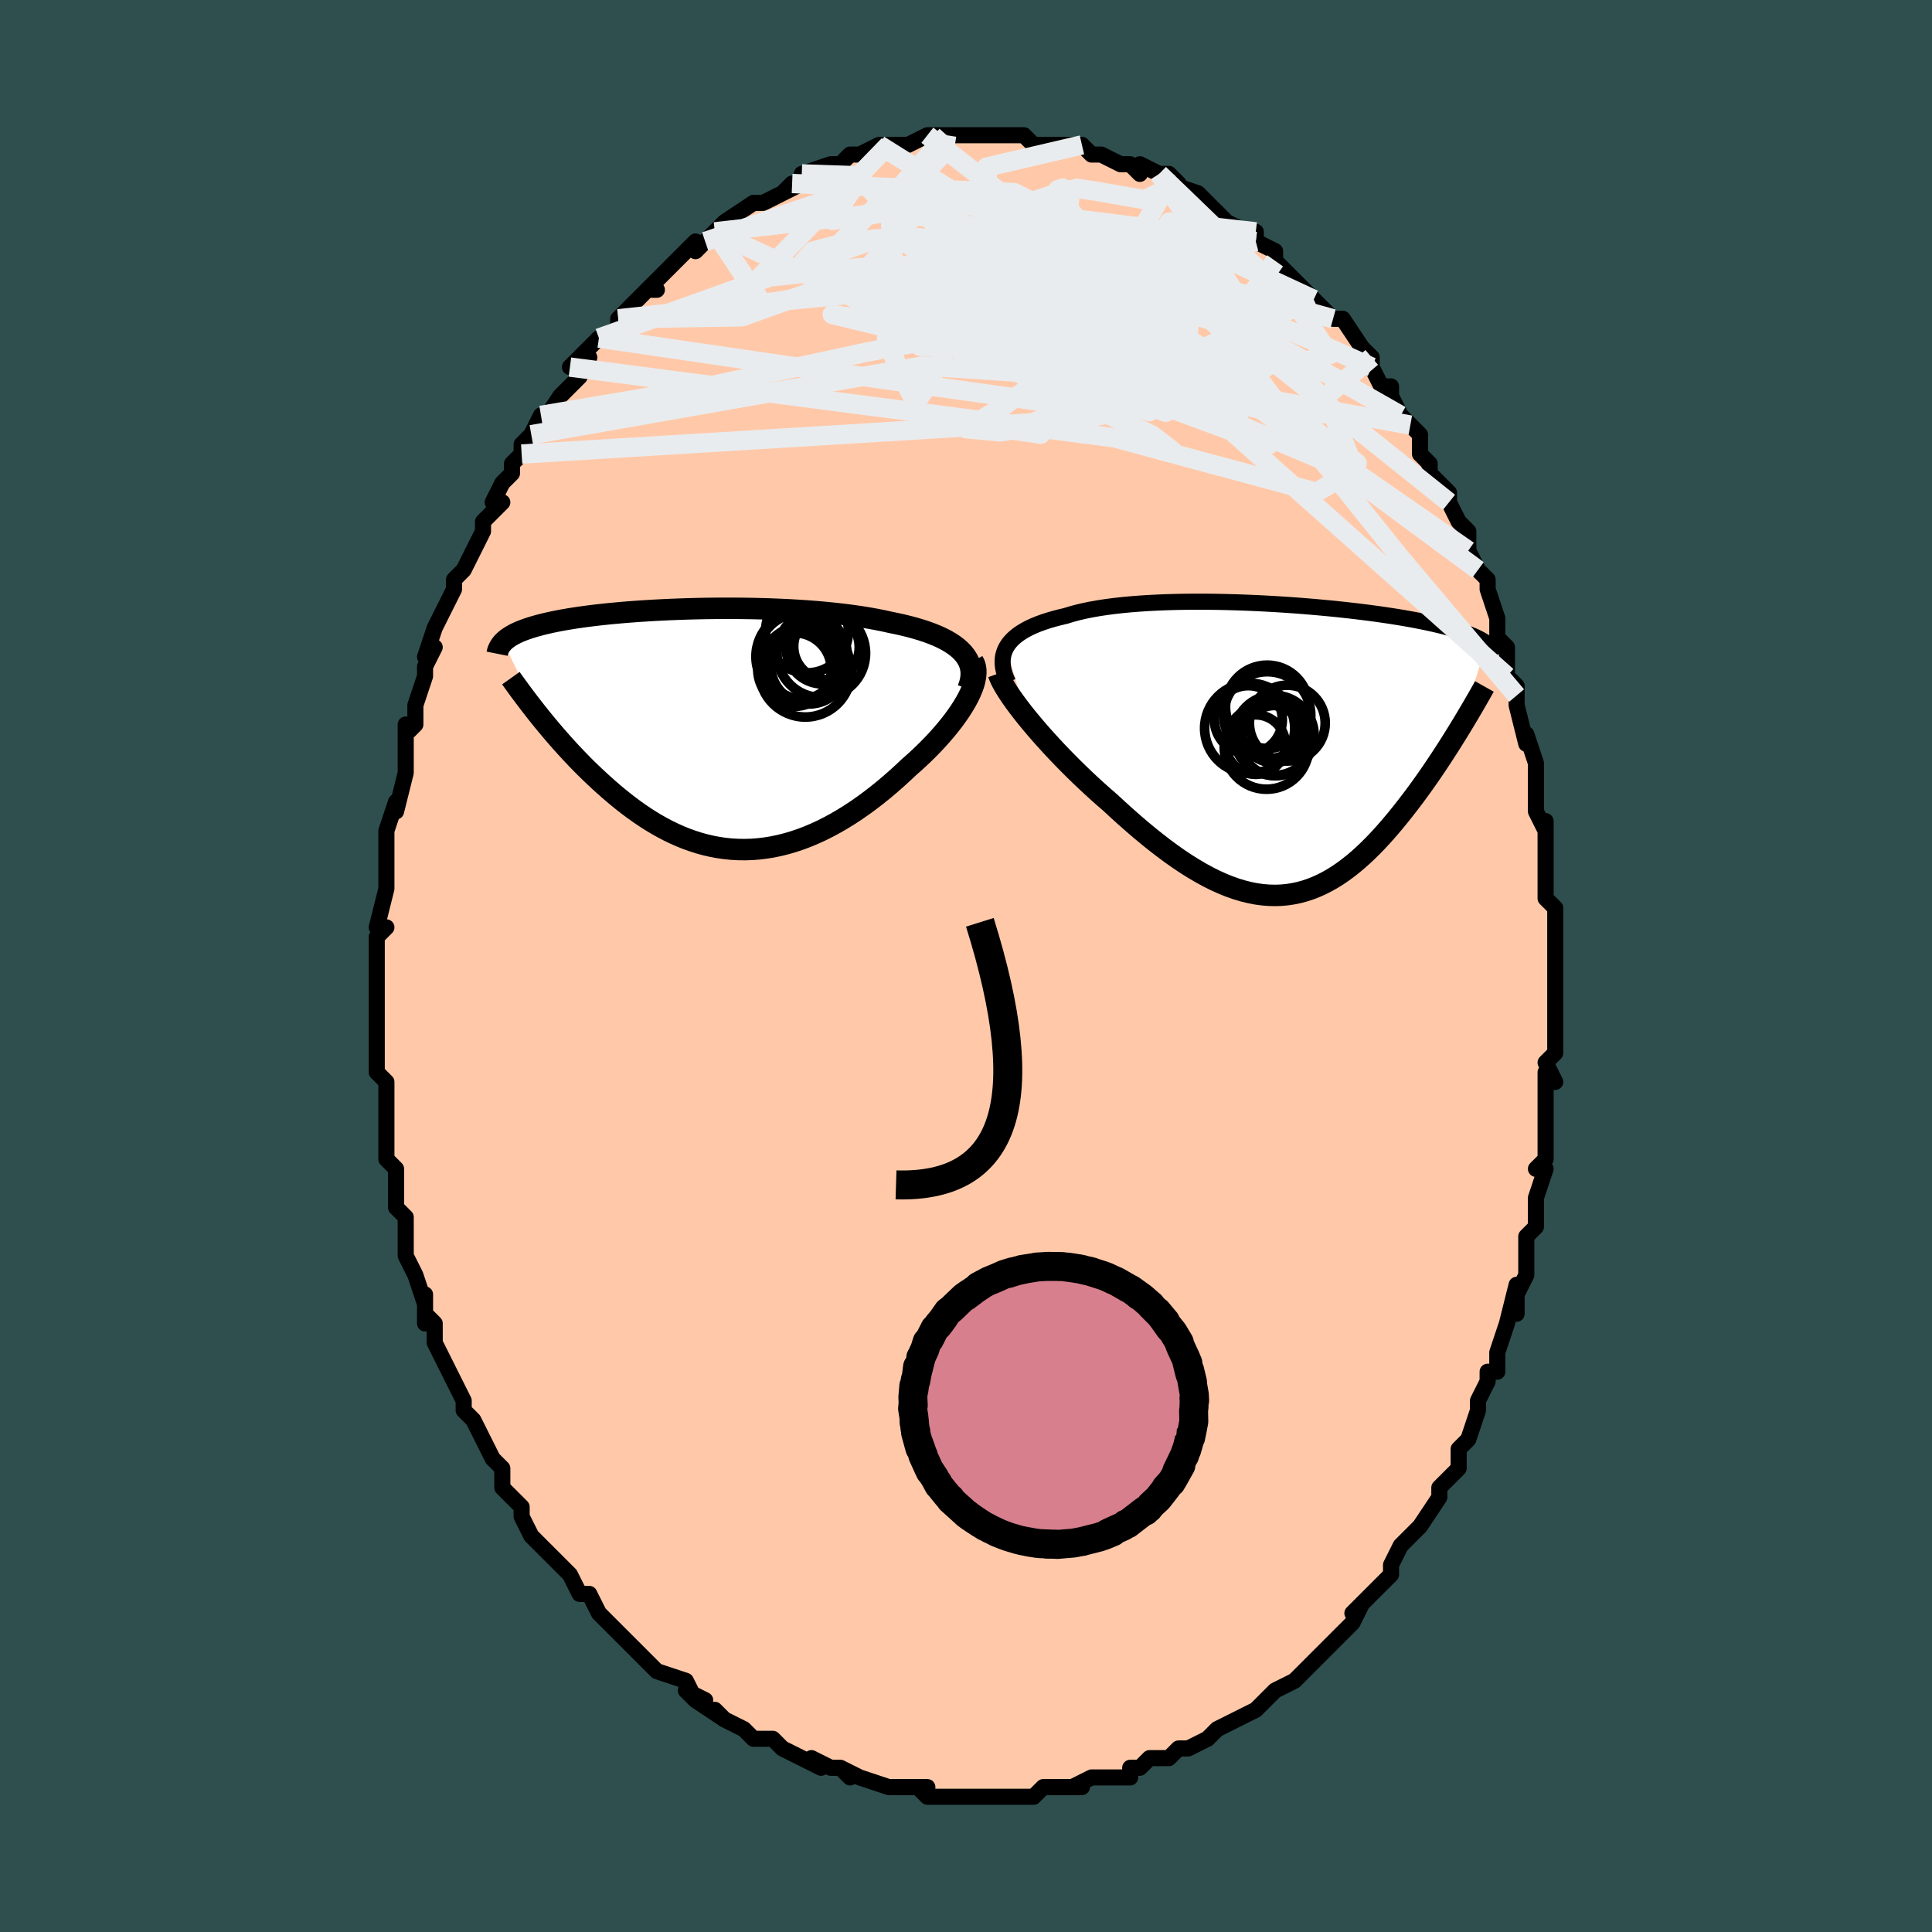 <svg viewBox="-100 -100 200 200" xmlns="http://www.w3.org/2000/svg" width="400" height="400" id="face-svg"><defs><clipPath id="leftEyeClipPath"><polyline points="26.768,-7.908,26.486,-8.202,26.167,-8.482,25.812,-8.75,25.423,-9.006,25.001,-9.25,24.547,-9.481,24.063,-9.702,23.55,-9.911,23.009,-10.11,22.442,-10.298,21.85,-10.475,21.234,-10.643,20.596,-10.801,19.937,-10.949,19.258,-11.088,18.515,-11.253,17.742,-11.406,16.941,-11.549,16.113,-11.682,15.261,-11.804,14.386,-11.916,13.491,-12.018,12.579,-12.11,11.65,-12.193,10.709,-12.266,9.757,-12.33,8.796,-12.386,7.829,-12.432,6.858,-12.471,5.885,-12.501,4.913,-12.524,3.943,-12.539,2.978,-12.547,2.02,-12.548,1.07,-12.542,0.131,-12.53,-0.796,-12.512,-1.709,-12.488,-2.607,-12.458,-3.488,-12.424,-4.35,-12.384,-5.194,-12.34,-6.016,-12.291,-6.817,-12.239,-7.595,-12.182,-8.35,-12.122,-9.08,-12.058,-9.786,-11.991,-10.467,-11.921,-11.123,-11.848,-11.753,-11.772,-12.357,-11.694,-12.936,-11.614,-13.49,-11.532,-14.018,-11.447,-14.521,-11.361,-15,-11.274,-15.456,-11.185,-15.888,-11.094,-16.298,-11.002,-16.687,-10.909,-17.055,-10.815,-17.405,-10.72,-17.736,-10.624,-18.05,-10.527,-18.348,-10.429,-18.628,-10.329,-18.893,-10.229,-19.141,-10.127,-19.373,-10.023,-19.591,-9.919,-19.794,-9.813,-19.982,-9.706,-20.157,-9.598,-20.319,-9.489,-20.469,-9.379,-20.606,-9.267,-20.732,-9.155,-20.846,-9.041,-17.053,-1.341,-16.706,-0.912,-16.35,-0.479,-15.985,-0.042,-15.611,0.399,-15.228,0.842,-14.836,1.289,-14.435,1.736,-14.025,2.185,-13.606,2.635,-13.178,3.084,-12.741,3.533,-12.296,3.98,-11.841,4.424,-11.379,4.865,-10.906,5.305,-10.422,5.745,-9.927,6.184,-9.422,6.62,-8.905,7.051,-8.377,7.476,-7.839,7.894,-7.289,8.302,-6.73,8.7,-6.159,9.085,-5.579,9.456,-4.989,9.812,-4.388,10.15,-3.778,10.471,-3.159,10.771,-2.53,11.051,-1.893,11.308,-1.246,11.541,-0.592,11.75,0.07,11.933,0.74,12.088,1.417,12.216,2.101,12.315,2.791,12.385,3.488,12.424,4.19,12.432,4.897,12.41,5.609,12.355,6.325,12.269,7.044,12.151,7.766,12.001,8.491,11.818,9.218,11.605,9.947,11.359,10.675,11.083,11.404,10.776,12.132,10.44,12.859,10.074,13.583,9.681,14.304,9.261,15.022,8.815,15.735,8.345,16.442,7.852,17.143,7.337,17.836,6.803,18.521,6.251,19.196,5.683,19.86,5.101,20.513,4.507,21.153,3.903,21.686,3.434,22.206,2.959,22.713,2.477,23.205,1.991,23.682,1.5,24.142,1.007,24.583,0.512,25.006,0.016,25.408,-0.478,25.788,-0.971,26.144,-1.46,26.476,-1.944,26.782,-2.422,27.06,-2.892,27.308,-3.352"></polyline></clipPath><clipPath id="rightEyeClipPath"><polyline points="-29.004,-10.572,-28.822,-10.869,-28.603,-11.154,-28.35,-11.427,-28.063,-11.689,-27.742,-11.94,-27.388,-12.179,-27.002,-12.408,-26.584,-12.625,-26.135,-12.831,-25.657,-13.027,-25.15,-13.212,-24.615,-13.386,-24.053,-13.55,-23.464,-13.704,-22.851,-13.848,-22.246,-14.035,-21.6,-14.209,-20.912,-14.37,-20.185,-14.517,-19.421,-14.651,-18.621,-14.772,-17.789,-14.88,-16.926,-14.976,-16.034,-15.059,-15.117,-15.13,-14.177,-15.189,-13.216,-15.237,-12.237,-15.274,-11.244,-15.3,-10.238,-15.316,-9.223,-15.322,-8.201,-15.318,-7.175,-15.306,-6.148,-15.285,-5.121,-15.256,-4.098,-15.219,-3.081,-15.176,-2.072,-15.125,-1.074,-15.068,-0.088,-15.006,0.883,-14.938,1.838,-14.865,2.775,-14.787,3.692,-14.705,4.588,-14.62,5.462,-14.531,6.312,-14.438,7.138,-14.344,7.937,-14.246,8.711,-14.147,9.458,-14.046,10.177,-13.943,10.869,-13.839,11.534,-13.733,12.17,-13.627,12.78,-13.52,13.362,-13.412,13.917,-13.304,14.447,-13.196,14.951,-13.087,15.431,-12.978,15.888,-12.87,16.323,-12.761,16.736,-12.652,17.131,-12.543,17.506,-12.433,17.861,-12.324,18.198,-12.214,18.515,-12.103,18.814,-11.992,19.096,-11.881,19.361,-11.77,19.609,-11.658,19.841,-11.546,20.057,-11.433,20.259,-11.32,20.447,-11.206,20.62,-11.092,20.781,-10.978,17.818,-1.972,17.511,-1.475,17.196,-0.971,16.875,-0.462,16.546,0.053,16.21,0.571,15.866,1.094,15.516,1.62,15.159,2.149,14.795,2.679,14.424,3.21,14.046,3.742,13.662,4.274,13.271,4.804,12.873,5.331,12.467,5.859,12.053,6.388,11.629,6.917,11.197,7.445,10.755,7.968,10.306,8.487,9.847,8.998,9.38,9.501,8.904,9.993,8.419,10.472,7.926,10.937,7.424,11.386,6.913,11.817,6.394,12.228,5.866,12.619,5.329,12.986,4.783,13.328,4.228,13.645,3.665,13.933,3.092,14.192,2.51,14.421,1.918,14.618,1.318,14.782,0.708,14.911,0.088,15.006,-0.541,15.064,-1.18,15.085,-1.828,15.068,-2.486,15.013,-3.154,14.919,-3.832,14.787,-4.519,14.614,-5.216,14.403,-5.922,14.152,-6.638,13.862,-7.364,13.534,-8.098,13.167,-8.841,12.763,-9.592,12.322,-10.352,11.846,-11.119,11.335,-11.894,10.791,-12.674,10.215,-13.461,9.609,-14.253,8.975,-15.049,8.315,-15.847,7.632,-16.648,6.926,-17.45,6.201,-18.251,5.46,-18.893,4.903,-19.532,4.336,-20.164,3.76,-20.79,3.176,-21.409,2.586,-22.018,1.99,-22.618,1.391,-23.206,0.789,-23.781,0.188,-24.342,-0.413,-24.887,-1.01,-25.415,-1.602,-25.923,-2.188,-26.411,-2.764,-26.876,-3.33"></polyline></clipPath><filter id="fuzzy"><feTurbulence id="turbulence" baseFrequency="0.05" numOctaves="3" type="noise" result="noise"></feTurbulence><feDisplacementMap in="SourceGraphic" in2="noise" scale="2"></feDisplacementMap></filter><linearGradient id="rainbowGradient" x1="0%" y1="0%" x2="100%" y2="0%"><stop offset="0%" style="stop-color: rgb(44, 34, 43);  stop-opacity: 1"></stop><stop offset="50%" style="stop-color: rgb(255, 165, 0);  stop-opacity: 1"></stop><stop offset="100%" style="stop-color: rgb(148, 0, 211);  stop-opacity: 1"></stop></linearGradient></defs><title>That&#39;s an ugly face</title><desc>CREATED BY XUAN TANG, MORE INFO AT TXSTC55.GITHUB.IO</desc><rect x="-100" y="-100" width="100%" height="100%" opacity="1" fill="rgb(47, 79, 79)"></rect><polyline id="faceContour" points="61,1,61,0,61,1,61,5,61,6,61,8,61,9,60,10,61,12,60,11,60,15,60,16,60,17,60,18,60,20,59,21,60,21,59,24,59,25,59,26,59,27,58,28,58,29,58,32,57,34,57,36,57,33,56,37,56,37,55,40,55,41,55,42,54,42,54,43,53,45,53,46,53,46,52,49,51,50,51,50,51,52,50,53,49,54,49,55,47,58,47,58,47,58,46,59,45,60,44,62,44,63,44,63,42,65,42,65,40,67,41,66,40,68,39,69,38,70,38,70,37,71,37,71,36,72,34,74,35,73,34,74,32,75,32,75,30,77,30,77,28,78,28,78,26,79,26,79,25,80,23,81,23,81,22,81,21,82,20,82,19,82,18,83,18,83,17,83,17,84,14,84,14,84,13,84,11,85,12,85,9,85,10,85,8,85,7,86,5,86,4,86,4,86,2,86,3,86,1,86,-1,86,-2,86,-2,86,-4,86,-5,85,-4,85,-5,85,-5,85,-7,85,-8,85,-11,84,-11,84,-13,83,-12,84,-13,83,-14,83,-16,82,-15,83,-17,82,-19,81,-20,80,-20,80,-22,80,-23,79,-23,79,-25,78,-26,77,-25,78,-28,76,-27,76,-29,75,-28,76,-29,74,-32,73,-33,72,-32,73,-33,72,-34,71,-35,70,-36,69,-37,68,-38,67,-38,67,-39,65,-40,65,-41,63,-42,62,-43,61,-43,61,-43,61,-45,59,-46,57,-45,59,-46,57,-46,56,-47,55,-48,54,-48,52,-49,51,-50,49,-49,51,-51,47,-52,46,-52,46,-52,45,-52,45,-53,43,-54,41,-54,41,-55,39,-55,37,-56,36,-56,37,-56,34,-56,35,-57,32,-57,32,-58,30,-58,26,-58,28,-58,26,-59,25,-59,24,-59,22,-59,21,-60,20,-60,18,-60,17,-60,17,-60,14,-60,12,-61,11,-61,11,-61,9,-61,8,-61,7,-61,7,-61,5,-61,3,-61,2,-61,0,-61,-2,-61,-3,-60,-4,-61,-4,-60,-8,-60,-9,-60,-9,-60,-10,-60,-11,-60,-14,-60,-13,-60,-14,-59,-17,-59,-16,-58,-20,-58,-21,-58,-21,-58,-25,-58,-24,-57,-25,-57,-27,-57,-27,-56,-30,-56,-31,-55,-33,-56,-32,-55,-35,-55,-35,-54,-37,-53,-39,-53,-40,-52,-41,-51,-43,-52,-41,-50,-45,-50,-46,-50,-46,-48,-48,-49,-48,-48,-50,-47,-51,-47,-52,-46,-53,-46,-53,-46,-54,-45,-55,-44,-57,-44,-56,-42,-59,-42,-59,-41,-60,-40,-61,-39,-63,-41,-62,-38,-65,-38,-65,-36,-66,-36,-67,-35,-68,-35,-68,-34,-69,-33,-70,-32,-70,-33,-70,-31,-72,-31,-72,-29,-74,-28,-75,-28,-74,-27,-75,-26,-76,-25,-77,-25,-77,-22,-79,-22,-79,-21,-79,-21,-79,-19,-80,-18,-81,-19,-80,-17,-81,-17,-82,-17,-82,-14,-83,-13,-83,-13,-83,-12,-84,-10,-84,-11,-84,-9,-85,-8,-85,-8,-85,-7,-85,-6,-85,-6,-85,-4,-86,-2,-86,-2,-86,-1,-86,0,-86,2,-86,1,-86,4,-86,3,-86,4,-86,5,-86,6,-86,7,-85,9,-85,8,-85,9,-85,9,-85,12,-85,13,-84,14,-84,14,-84,16,-83,17,-83,18,-82,18,-83,20,-82,20,-82,21,-82,22,-81,21,-81,24,-80,25,-79,26,-78,26,-78,27,-77,27,-77,29,-76,30,-76,30,-75,32,-74,32,-73,33,-72,33,-72,34,-71,34,-71,35,-70,35,-70,36,-69,37,-68,38,-67,38,-67,39,-67,41,-64,42,-63,42,-62,42,-62,43,-60,44,-60,44,-59,45,-57,46,-56,47,-55,47,-53,48,-52,48,-52,48,-51,50,-49,50,-48,51,-46,52,-45,52,-44,52,-43,52,-43,52,-43,53,-41,54,-40,54,-39,55,-36,55,-35,55,-34,56,-33,56,-32,56,-30,57,-29,57,-28,57,-27,58,-23,58,-23,58,-24,59,-21,59,-19,59,-17,59,-16,60,-14,60,-15,60,-11,60,-10,60,-12,60,-10,60,-7,61,-6,61,-4,61,-2,61,0,61,1,61,0" fill="#ffc9a9" stroke="black" stroke-width="1.667" stroke-linejoin="round" filter="url(#fuzzy)"></polyline><g transform="translate(33.165 -22.391)"><polyline id="rightCountour" points="-29.004,-10.572,-28.822,-10.869,-28.603,-11.154,-28.35,-11.427,-28.063,-11.689,-27.742,-11.94,-27.388,-12.179,-27.002,-12.408,-26.584,-12.625,-26.135,-12.831,-25.657,-13.027,-25.15,-13.212,-24.615,-13.386,-24.053,-13.55,-23.464,-13.704,-22.851,-13.848,-22.246,-14.035,-21.6,-14.209,-20.912,-14.37,-20.185,-14.517,-19.421,-14.651,-18.621,-14.772,-17.789,-14.88,-16.926,-14.976,-16.034,-15.059,-15.117,-15.13,-14.177,-15.189,-13.216,-15.237,-12.237,-15.274,-11.244,-15.3,-10.238,-15.316,-9.223,-15.322,-8.201,-15.318,-7.175,-15.306,-6.148,-15.285,-5.121,-15.256,-4.098,-15.219,-3.081,-15.176,-2.072,-15.125,-1.074,-15.068,-0.088,-15.006,0.883,-14.938,1.838,-14.865,2.775,-14.787,3.692,-14.705,4.588,-14.62,5.462,-14.531,6.312,-14.438,7.138,-14.344,7.937,-14.246,8.711,-14.147,9.458,-14.046,10.177,-13.943,10.869,-13.839,11.534,-13.733,12.17,-13.627,12.78,-13.52,13.362,-13.412,13.917,-13.304,14.447,-13.196,14.951,-13.087,15.431,-12.978,15.888,-12.87,16.323,-12.761,16.736,-12.652,17.131,-12.543,17.506,-12.433,17.861,-12.324,18.198,-12.214,18.515,-12.103,18.814,-11.992,19.096,-11.881,19.361,-11.77,19.609,-11.658,19.841,-11.546,20.057,-11.433,20.259,-11.32,20.447,-11.206,20.62,-11.092,20.781,-10.978,17.818,-1.972,17.511,-1.475,17.196,-0.971,16.875,-0.462,16.546,0.053,16.21,0.571,15.866,1.094,15.516,1.62,15.159,2.149,14.795,2.679,14.424,3.21,14.046,3.742,13.662,4.274,13.271,4.804,12.873,5.331,12.467,5.859,12.053,6.388,11.629,6.917,11.197,7.445,10.755,7.968,10.306,8.487,9.847,8.998,9.38,9.501,8.904,9.993,8.419,10.472,7.926,10.937,7.424,11.386,6.913,11.817,6.394,12.228,5.866,12.619,5.329,12.986,4.783,13.328,4.228,13.645,3.665,13.933,3.092,14.192,2.51,14.421,1.918,14.618,1.318,14.782,0.708,14.911,0.088,15.006,-0.541,15.064,-1.18,15.085,-1.828,15.068,-2.486,15.013,-3.154,14.919,-3.832,14.787,-4.519,14.614,-5.216,14.403,-5.922,14.152,-6.638,13.862,-7.364,13.534,-8.098,13.167,-8.841,12.763,-9.592,12.322,-10.352,11.846,-11.119,11.335,-11.894,10.791,-12.674,10.215,-13.461,9.609,-14.253,8.975,-15.049,8.315,-15.847,7.632,-16.648,6.926,-17.45,6.201,-18.251,5.46,-18.893,4.903,-19.532,4.336,-20.164,3.76,-20.79,3.176,-21.409,2.586,-22.018,1.99,-22.618,1.391,-23.206,0.789,-23.781,0.188,-24.342,-0.413,-24.887,-1.01,-25.415,-1.602,-25.923,-2.188,-26.411,-2.764,-26.876,-3.33" fill="white" stroke="white" stroke-width="0" stroke-linejoin="round" filter="url(#fuzzy)"></polyline></g><g transform="translate(-27.067 -24.482)"><polyline id="leftCountour" points="26.768,-7.908,26.486,-8.202,26.167,-8.482,25.812,-8.75,25.423,-9.006,25.001,-9.25,24.547,-9.481,24.063,-9.702,23.55,-9.911,23.009,-10.11,22.442,-10.298,21.85,-10.475,21.234,-10.643,20.596,-10.801,19.937,-10.949,19.258,-11.088,18.515,-11.253,17.742,-11.406,16.941,-11.549,16.113,-11.682,15.261,-11.804,14.386,-11.916,13.491,-12.018,12.579,-12.11,11.65,-12.193,10.709,-12.266,9.757,-12.33,8.796,-12.386,7.829,-12.432,6.858,-12.471,5.885,-12.501,4.913,-12.524,3.943,-12.539,2.978,-12.547,2.02,-12.548,1.07,-12.542,0.131,-12.53,-0.796,-12.512,-1.709,-12.488,-2.607,-12.458,-3.488,-12.424,-4.35,-12.384,-5.194,-12.34,-6.016,-12.291,-6.817,-12.239,-7.595,-12.182,-8.35,-12.122,-9.08,-12.058,-9.786,-11.991,-10.467,-11.921,-11.123,-11.848,-11.753,-11.772,-12.357,-11.694,-12.936,-11.614,-13.49,-11.532,-14.018,-11.447,-14.521,-11.361,-15,-11.274,-15.456,-11.185,-15.888,-11.094,-16.298,-11.002,-16.687,-10.909,-17.055,-10.815,-17.405,-10.72,-17.736,-10.624,-18.05,-10.527,-18.348,-10.429,-18.628,-10.329,-18.893,-10.229,-19.141,-10.127,-19.373,-10.023,-19.591,-9.919,-19.794,-9.813,-19.982,-9.706,-20.157,-9.598,-20.319,-9.489,-20.469,-9.379,-20.606,-9.267,-20.732,-9.155,-20.846,-9.041,-17.053,-1.341,-16.706,-0.912,-16.35,-0.479,-15.985,-0.042,-15.611,0.399,-15.228,0.842,-14.836,1.289,-14.435,1.736,-14.025,2.185,-13.606,2.635,-13.178,3.084,-12.741,3.533,-12.296,3.98,-11.841,4.424,-11.379,4.865,-10.906,5.305,-10.422,5.745,-9.927,6.184,-9.422,6.62,-8.905,7.051,-8.377,7.476,-7.839,7.894,-7.289,8.302,-6.73,8.7,-6.159,9.085,-5.579,9.456,-4.989,9.812,-4.388,10.15,-3.778,10.471,-3.159,10.771,-2.53,11.051,-1.893,11.308,-1.246,11.541,-0.592,11.75,0.07,11.933,0.74,12.088,1.417,12.216,2.101,12.315,2.791,12.385,3.488,12.424,4.19,12.432,4.897,12.41,5.609,12.355,6.325,12.269,7.044,12.151,7.766,12.001,8.491,11.818,9.218,11.605,9.947,11.359,10.675,11.083,11.404,10.776,12.132,10.44,12.859,10.074,13.583,9.681,14.304,9.261,15.022,8.815,15.735,8.345,16.442,7.852,17.143,7.337,17.836,6.803,18.521,6.251,19.196,5.683,19.86,5.101,20.513,4.507,21.153,3.903,21.686,3.434,22.206,2.959,22.713,2.477,23.205,1.991,23.682,1.5,24.142,1.007,24.583,0.512,25.006,0.016,25.408,-0.478,25.788,-0.971,26.144,-1.46,26.476,-1.944,26.782,-2.422,27.06,-2.892,27.308,-3.352" fill="white" stroke="white" stroke-width="0" stroke-linejoin="round" filter="url(#fuzzy)"></polyline></g><g transform="translate(33.165 -22.391)"><polyline id="rightUpper" points="-28.806,-6.97,-28.994,-7.382,-29.145,-7.782,-29.258,-8.172,-29.334,-8.549,-29.372,-8.915,-29.372,-9.27,-29.336,-9.613,-29.262,-9.944,-29.151,-10.264,-29.004,-10.572,-28.822,-10.869,-28.603,-11.154,-28.35,-11.427,-28.063,-11.689,-27.742,-11.94,-27.388,-12.179,-27.002,-12.408,-26.584,-12.625,-26.135,-12.831,-25.657,-13.027,-25.15,-13.212,-24.615,-13.386,-24.053,-13.55,-23.464,-13.704,-22.851,-13.848,-22.246,-14.035,-21.6,-14.209,-20.912,-14.37,-20.185,-14.517,-19.421,-14.651,-18.621,-14.772,-17.789,-14.88,-16.926,-14.976,-16.034,-15.059,-15.117,-15.13,-14.177,-15.189,-13.216,-15.237,-12.237,-15.274,-11.244,-15.3,-10.238,-15.316,-9.223,-15.322,-8.201,-15.318,-7.175,-15.306,-6.148,-15.285,-5.121,-15.256,-4.098,-15.219,-3.081,-15.176,-2.072,-15.125,-1.074,-15.068,-0.088,-15.006,0.883,-14.938,1.838,-14.865,2.775,-14.787,3.692,-14.705,4.588,-14.62,5.462,-14.531,6.312,-14.438,7.138,-14.344,7.937,-14.246,8.711,-14.147,9.458,-14.046,10.177,-13.943,10.869,-13.839,11.534,-13.733,12.17,-13.627,12.78,-13.52,13.362,-13.412,13.917,-13.304,14.447,-13.196,14.951,-13.087,15.431,-12.978,15.888,-12.87,16.323,-12.761,16.736,-12.652,17.131,-12.543,17.506,-12.433,17.861,-12.324,18.198,-12.214,18.515,-12.103,18.814,-11.992,19.096,-11.881,19.361,-11.77,19.609,-11.658,19.841,-11.546,20.057,-11.433,20.259,-11.32,20.447,-11.206,20.62,-11.092,20.781,-10.978,20.929,-10.863,21.066,-10.747,21.19,-10.631,21.304,-10.514,21.407,-10.397,21.5,-10.279,21.584,-10.161,21.658,-10.042,21.723,-9.923,21.78,-9.803" fill="none" stroke="black" stroke-width="1.667" stroke-linejoin="round" filter="url(#fuzzy)"></polyline><polyline id="rightLower" points="-29.813,-7.887,-29.695,-7.559,-29.531,-7.196,-29.324,-6.8,-29.076,-6.374,-28.791,-5.92,-28.47,-5.442,-28.116,-4.941,-27.73,-4.421,-27.317,-3.883,-26.876,-3.33,-26.411,-2.764,-25.923,-2.188,-25.415,-1.602,-24.887,-1.01,-24.342,-0.413,-23.781,0.188,-23.206,0.789,-22.618,1.391,-22.018,1.99,-21.409,2.586,-20.79,3.176,-20.164,3.76,-19.532,4.336,-18.893,4.903,-18.251,5.46,-17.45,6.201,-16.648,6.926,-15.847,7.632,-15.049,8.315,-14.253,8.975,-13.461,9.609,-12.674,10.215,-11.894,10.791,-11.119,11.335,-10.352,11.846,-9.592,12.322,-8.841,12.763,-8.098,13.167,-7.364,13.534,-6.638,13.862,-5.922,14.152,-5.216,14.403,-4.519,14.614,-3.832,14.787,-3.154,14.919,-2.486,15.013,-1.828,15.068,-1.18,15.085,-0.541,15.064,0.088,15.006,0.708,14.911,1.318,14.782,1.918,14.618,2.51,14.421,3.092,14.192,3.665,13.933,4.228,13.645,4.783,13.328,5.329,12.986,5.866,12.619,6.394,12.228,6.913,11.817,7.424,11.386,7.926,10.937,8.419,10.472,8.904,9.993,9.38,9.501,9.847,8.998,10.306,8.487,10.755,7.968,11.197,7.445,11.629,6.917,12.053,6.388,12.467,5.859,12.873,5.331,13.271,4.804,13.662,4.274,14.046,3.742,14.424,3.21,14.795,2.679,15.159,2.149,15.516,1.62,15.866,1.094,16.21,0.571,16.546,0.053,16.875,-0.462,17.196,-0.971,17.511,-1.475,17.818,-1.972,18.118,-2.463,18.411,-2.948,18.697,-3.425,18.975,-3.894,19.247,-4.356,19.511,-4.811,19.768,-5.257,20.019,-5.695,20.262,-6.126,20.499,-6.548" fill="none" stroke="black" stroke-width="2.222" stroke-linejoin="round" filter="url(#fuzzy)"></polyline><!--[--><circle r="3.083" cx="-3.177" cy="-0.53" stroke="black" fill="none" stroke-width="1" filter="url(#fuzzy)" clip-path="url(#rightEyeClipPath)"></circle><circle r="3.314" cx="-1.332" cy="-1.969" stroke="black" fill="none" stroke-width="1" filter="url(#fuzzy)" clip-path="url(#rightEyeClipPath)"></circle><circle r="4.507" cx="-1.981" cy="-3.57" stroke="black" fill="none" stroke-width="1" filter="url(#fuzzy)" clip-path="url(#rightEyeClipPath)"></circle><circle r="3.643" cx="-1.139" cy="-0.943" stroke="black" fill="none" stroke-width="1" filter="url(#fuzzy)" clip-path="url(#rightEyeClipPath)"></circle><circle r="4.146" cx="-1.267" cy="-1.481" stroke="black" fill="none" stroke-width="1" filter="url(#fuzzy)" clip-path="url(#rightEyeClipPath)"></circle><circle r="4.382" cx="-2.054" cy="-0.289" stroke="black" fill="none" stroke-width="1" filter="url(#fuzzy)" clip-path="url(#rightEyeClipPath)"></circle><circle r="3.925" cx="0.097" cy="-2.753" stroke="black" fill="none" stroke-width="1" filter="url(#fuzzy)" clip-path="url(#rightEyeClipPath)"></circle><circle r="4.311" cx="-1.991" cy="-4.443" stroke="black" fill="none" stroke-width="1" filter="url(#fuzzy)" clip-path="url(#rightEyeClipPath)"></circle><circle r="4.664" cx="-3.8" cy="-2.218" stroke="black" fill="none" stroke-width="1" filter="url(#fuzzy)" clip-path="url(#rightEyeClipPath)"></circle><circle r="3.518" cx="-3.934" cy="-3.115" stroke="black" fill="none" stroke-width="1" filter="url(#fuzzy)" clip-path="url(#rightEyeClipPath)"></circle><!--]--></g><g transform="translate(-27.067 -24.482)"><polyline id="leftUpper" points="27.269,-4.199,27.429,-4.638,27.538,-5.061,27.599,-5.468,27.612,-5.86,27.579,-6.238,27.502,-6.6,27.38,-6.948,27.217,-7.282,27.012,-7.602,26.768,-7.908,26.486,-8.202,26.167,-8.482,25.812,-8.75,25.423,-9.006,25.001,-9.25,24.547,-9.481,24.063,-9.702,23.55,-9.911,23.009,-10.11,22.442,-10.298,21.85,-10.475,21.234,-10.643,20.596,-10.801,19.937,-10.949,19.258,-11.088,18.515,-11.253,17.742,-11.406,16.941,-11.549,16.113,-11.682,15.261,-11.804,14.386,-11.916,13.491,-12.018,12.579,-12.11,11.65,-12.193,10.709,-12.266,9.757,-12.33,8.796,-12.386,7.829,-12.432,6.858,-12.471,5.885,-12.501,4.913,-12.524,3.943,-12.539,2.978,-12.547,2.02,-12.548,1.07,-12.542,0.131,-12.53,-0.796,-12.512,-1.709,-12.488,-2.607,-12.458,-3.488,-12.424,-4.35,-12.384,-5.194,-12.34,-6.016,-12.291,-6.817,-12.239,-7.595,-12.182,-8.35,-12.122,-9.08,-12.058,-9.786,-11.991,-10.467,-11.921,-11.123,-11.848,-11.753,-11.772,-12.357,-11.694,-12.936,-11.614,-13.49,-11.532,-14.018,-11.447,-14.521,-11.361,-15,-11.274,-15.456,-11.185,-15.888,-11.094,-16.298,-11.002,-16.687,-10.909,-17.055,-10.815,-17.405,-10.72,-17.736,-10.624,-18.05,-10.527,-18.348,-10.429,-18.628,-10.329,-18.893,-10.229,-19.141,-10.127,-19.373,-10.023,-19.591,-9.919,-19.794,-9.813,-19.982,-9.706,-20.157,-9.598,-20.319,-9.489,-20.469,-9.379,-20.606,-9.267,-20.732,-9.155,-20.846,-9.041,-20.95,-8.926,-21.043,-8.81,-21.127,-8.693,-21.201,-8.575,-21.267,-8.455,-21.324,-8.335,-21.372,-8.214,-21.413,-8.092,-21.446,-7.969,-21.471,-7.845" fill="none" stroke="black" stroke-width="2.222" stroke-linejoin="round" filter="url(#fuzzy)"></polyline><polyline id="leftLower" points="27.784,-7.084,27.93,-6.81,28.028,-6.508,28.079,-6.182,28.085,-5.832,28.05,-5.461,27.974,-5.071,27.861,-4.663,27.71,-4.24,27.526,-3.802,27.308,-3.352,27.06,-2.892,26.782,-2.422,26.476,-1.944,26.144,-1.46,25.788,-0.971,25.408,-0.478,25.006,0.016,24.583,0.512,24.142,1.007,23.682,1.5,23.205,1.991,22.713,2.477,22.206,2.959,21.686,3.434,21.153,3.903,20.513,4.507,19.86,5.101,19.196,5.683,18.521,6.251,17.836,6.803,17.143,7.337,16.442,7.852,15.735,8.345,15.022,8.815,14.304,9.261,13.583,9.681,12.859,10.074,12.132,10.44,11.404,10.776,10.675,11.083,9.947,11.359,9.218,11.605,8.491,11.818,7.766,12.001,7.044,12.151,6.325,12.269,5.609,12.355,4.897,12.41,4.19,12.432,3.488,12.424,2.791,12.385,2.101,12.315,1.417,12.216,0.74,12.088,0.07,11.933,-0.592,11.75,-1.246,11.541,-1.893,11.308,-2.53,11.051,-3.159,10.771,-3.778,10.471,-4.388,10.15,-4.989,9.812,-5.579,9.456,-6.159,9.085,-6.73,8.7,-7.289,8.302,-7.839,7.894,-8.377,7.476,-8.905,7.051,-9.422,6.62,-9.927,6.184,-10.422,5.745,-10.906,5.305,-11.379,4.865,-11.841,4.424,-12.296,3.98,-12.741,3.533,-13.178,3.084,-13.606,2.635,-14.025,2.185,-14.435,1.736,-14.836,1.289,-15.228,0.842,-15.611,0.399,-15.985,-0.042,-16.35,-0.479,-16.706,-0.912,-17.053,-1.341,-17.391,-1.765,-17.72,-2.183,-18.04,-2.596,-18.352,-3.004,-18.655,-3.405,-18.95,-3.8,-19.236,-4.188,-19.514,-4.57,-19.785,-4.946,-20.047,-5.315" fill="none" stroke="black" stroke-width="2.222" stroke-linejoin="round" filter="url(#fuzzy)"></polyline><!--[--><circle r="3.646" cx="10.036" cy="-6.807" stroke="black" fill="none" stroke-width="1" filter="url(#fuzzy)" clip-path="url(#leftEyeClipPath)"></circle><circle r="3.949" cx="10.817" cy="-6.591" stroke="black" fill="none" stroke-width="1" filter="url(#fuzzy)" clip-path="url(#leftEyeClipPath)"></circle><circle r="3.806" cx="9.318" cy="-6.203" stroke="black" fill="none" stroke-width="1" filter="url(#fuzzy)" clip-path="url(#leftEyeClipPath)"></circle><circle r="3.426" cx="12.654" cy="-8.588" stroke="black" fill="none" stroke-width="1" filter="url(#fuzzy)" clip-path="url(#leftEyeClipPath)"></circle><circle r="4.479" cx="9.987" cy="-7.582" stroke="black" fill="none" stroke-width="1" filter="url(#fuzzy)" clip-path="url(#leftEyeClipPath)"></circle><circle r="3.793" cx="12.223" cy="-8.511" stroke="black" fill="none" stroke-width="1" filter="url(#fuzzy)" clip-path="url(#leftEyeClipPath)"></circle><circle r="4.292" cx="10.607" cy="-10.151" stroke="black" fill="none" stroke-width="1" filter="url(#fuzzy)" clip-path="url(#leftEyeClipPath)"></circle><circle r="4.581" cx="12.088" cy="-7.894" stroke="black" fill="none" stroke-width="1" filter="url(#fuzzy)" clip-path="url(#leftEyeClipPath)"></circle><circle r="4.758" cx="10.435" cy="-6.048" stroke="black" fill="none" stroke-width="1" filter="url(#fuzzy)" clip-path="url(#leftEyeClipPath)"></circle><circle r="4.732" cx="10.055" cy="-7.545" stroke="black" fill="none" stroke-width="1" filter="url(#fuzzy)" clip-path="url(#leftEyeClipPath)"></circle><!--]--></g><g id="hairs"><!--[--><polyline points="50,-48,24.646,-68.293,12.074,-72.586,6.189,-71.545,4.78,-69.424,7.193,-68.149,10.993,-68.523,13.218,-70.274,12.31,-72.398,8.701,-73.83,4.153,-74.01,0.619,-73.095,-0.708,-71.778,0.171,-70.878,2.228,-70.91,4.042,-71.807,4.69,-72.897,4.556,-73.095,5.396,-71.293,8.758,-67.044,12.561,-61.546,8.368,-58.346,-13.363,-61.397,-38,-65" fill="none" stroke="rgb(233, 236, 239)" stroke-width="2" stroke-linejoin="round" filter="url(#fuzzy)"></polyline><polyline points="-26,-76,19.275,-54.959,21.382,-53.321,13.229,-58.205,9.384,-62.859,10.329,-66.114,12.962,-68.395,15.336,-70.013,16.577,-71.134,16.016,-71.984,13.396,-72.759,9.639,-73.436,6.881,-73.771,7.349,-73.494,11.711,-72.53,18.13,-71.105,22.861,-69.763,22.276,-69.244,15.619,-70.179,7.846,-72.543,11.4,-74.376,38,-67" fill="none" stroke="rgb(233, 236, 239)" stroke-width="2" stroke-linejoin="round" filter="url(#fuzzy)"></polyline><polyline points="-26,-76,-21.103,-68.62,-2.441,-70.507,10.162,-71.176,13.721,-71.338,11.676,-72.303,9.314,-73.812,10.086,-74.929,14.32,-74.98,20.131,-73.903,24.969,-72.191,26.616,-70.664,23.649,-70.174,16.054,-71.328,6.524,-74.07,1.83,-76.856,11.69,-75.495,42,-62" fill="none" stroke="rgb(233, 236, 239)" stroke-width="2" stroke-linejoin="round" filter="url(#fuzzy)"></polyline><polyline points="30,-75,-0.124,-78.764,-7.338,-80.095,-7.994,-79.837,-10.114,-77.815,-13.283,-74.57,-13.746,-70.941,-8.887,-67.546,0.889,-64.705,12.717,-62.664,23.063,-61.751,29.395,-62.206,30.898,-63.856,28.192,-65.983,22.615,-67.666,15.796,-68.301,9.893,-67.683,8.131,-65.315,14.618,-60.139,31.344,-53.949,42,-63" fill="none" stroke="rgb(233, 236, 239)" stroke-width="2" stroke-linejoin="round" filter="url(#fuzzy)"></polyline><polyline points="-26,-76,1.574,-79.14,9.712,-76.902,15.49,-70.298,17.953,-64.642,14.457,-63.163,7.229,-65.54,1.037,-69.741,-1.323,-73.904,-0.958,-76.985,-1.25,-78.57,-4.577,-78.644,-10.018,-77.737,-13.831,-77.184,-13.11,-78.436,-11.956,-80.104,-27,-75" fill="none" stroke="rgb(233, 236, 239)" stroke-width="2" stroke-linejoin="round" filter="url(#fuzzy)"></polyline><polyline points="-46,-53,11.238,-56.491,24.845,-61.591,19.734,-66.811,10.342,-70.716,4.153,-73.01,3.079,-74.342,5.497,-75.483,8.662,-76.832,10.584,-78.355,10.777,-79.729,10.013,-80.525,9.523,-80.372,10.151,-79.105,11.836,-76.843,13.664,-73.946,14.494,-70.819,13.719,-67.67,11.491,-64.443,8.125,-61.062,3.741,-57.847,0.028,-55.621,3.554,-55.286,21.573,-58.258,32,-73" fill="none" stroke="rgb(233, 236, 239)" stroke-width="2" stroke-linejoin="round" filter="url(#fuzzy)"></polyline><polyline points="30,-75,11.551,-76.555,11.929,-69.887,20.034,-64.489,23.784,-63.963,20.205,-67.234,11.972,-71.646,3.271,-75.188,-2.512,-77.057,-3.685,-77.222,-0.373,-75.885,5.874,-73.266,12.913,-69.669,19.01,-65.563,23.5,-61.551,26.585,-58.275,28.309,-56.361,27.498,-56.362,21.922,-58.514,10.309,-62.262,-4.565,-65.978,-13.846,-67.452,-3.379,-64.911,46,-56" fill="none" stroke="rgb(233, 236, 239)" stroke-width="2" stroke-linejoin="round" filter="url(#fuzzy)"></polyline><polyline points="-18,-81,4.999,-80.059,15.003,-75.032,16.04,-70.657,11.389,-67.868,6.607,-66.078,4.668,-65.289,5.061,-65.606,5.938,-66.559,6.186,-67.274,6.01,-67.071,6.267,-65.89,7.416,-64.277,9.02,-63.007,10.297,-62.533,11.358,-62.532,13.872,-61.927,19.938,-59.587,29.501,-55.5,38.586,-51.671,40.49,-52.044,28.056,-61.738,-9,-85" fill="none" stroke="rgb(233, 236, 239)" stroke-width="2" stroke-linejoin="round" filter="url(#fuzzy)"></polyline><polyline points="22,-81,18.482,-79.327,13.443,-80.21,11.468,-80.498,9.466,-80.013,7.102,-79.231,5.312,-78.526,4.29,-77.724,3.433,-76.135,2.099,-73.107,0.101,-68.668,-2.209,-63.755,-4.125,-59.863,-5.186,-58.332,-5.887,-59.571,-7.253,-62.51,-8.229,-64.882,-3.128,-65.436,13.302,-68.003,21,-81" fill="none" stroke="rgb(233, 236, 239)" stroke-width="2" stroke-linejoin="round" filter="url(#fuzzy)"></polyline><polyline points="-38,-65,-9.375,-75.238,-2.772,-74.32,0.647,-69.728,1.055,-66.949,-2.248,-66.865,-7.516,-68.213,-12.119,-69.827,-13.89,-71.186,-11.698,-72.036,-5.666,-72.075,2.849,-71.118,11.603,-69.453,18.142,-67.909,20.625,-67.39,18.53,-68.187,12.892,-69.677,5.864,-70.802,-0.291,-71.059,-4.166,-71.111,-4.937,-72.071,-0.091,-73.096,16.712,-67.807,53,-41" fill="none" stroke="rgb(233, 236, 239)" stroke-width="2" stroke-linejoin="round" filter="url(#fuzzy)"></polyline><polyline points="-36,-67,-23.193,-67.203,-10.739,-71.672,-7.15,-75.565,-5.5,-77.592,-2.273,-77.561,2.045,-75.946,5.868,-73.86,8.471,-72.451,10.412,-72.104,12.933,-72.181,17.064,-71.492,22.989,-69.096,29.822,-64.987,35.592,-60.351,37.463,-57.177,32.494,-57.127,19.763,-60.235,6.541,-65.568,29,-76" fill="none" stroke="rgb(233, 236, 239)" stroke-width="2" stroke-linejoin="round" filter="url(#fuzzy)"></polyline><polyline points="56,-30,17.466,-64.297,6.467,-74.092,3.668,-74.38,2.496,-73.547,1.724,-74.529,1.939,-76.669,3.693,-78.061,6.975,-77.245,11.122,-73.93,15.031,-68.909,17.793,-63.557,19.17,-59.316,18.968,-57.38,15.91,-58.355,8.431,-61.27,-4.502,-62.114,-45,-55" fill="none" stroke="rgb(233, 236, 239)" stroke-width="2" stroke-linejoin="round" filter="url(#fuzzy)"></polyline><polyline points="-4,-86,29.036,-60.126,29.21,-59.113,19.965,-62.483,13.68,-64.795,11.933,-65.758,11.589,-65.833,10.071,-65.266,7.035,-64.239,3.44,-63.234,0.235,-63.105,-2.035,-64.592,-3.003,-67.621,-2.323,-71.248,0.699,-74.445,8.089,-76.482,21.794,-75.612,36,-69" fill="none" stroke="rgb(233, 236, 239)" stroke-width="2" stroke-linejoin="round" filter="url(#fuzzy)"></polyline><polyline points="36,-69,5.111,-55.442,7.745,-55.053,12.082,-60.903,15.1,-66.394,17.128,-69.053,18.189,-69.18,18.376,-68.107,18.215,-67.009,18.228,-66.454,18.409,-66.411,18.382,-66.399,18.109,-65.725,18.222,-63.893,19.354,-61.089,20.912,-58.393,20.704,-57.322,16.514,-58.807,9.012,-62.349,3.283,-66.279,5.883,-68.687,19.257,-65.706,52,-43" fill="none" stroke="rgb(233, 236, 239)" stroke-width="2" stroke-linejoin="round" filter="url(#fuzzy)"></polyline><polyline points="-8,-85,-21.414,-71.22,-11.174,-72.275,1.127,-72.828,9.593,-71.163,13.731,-69.162,14.237,-68.39,12.002,-69.129,8.124,-70.72,3.882,-72.232,0.401,-72.943,-1.618,-72.49,-1.817,-70.834,0.006,-68.215,3.694,-65.104,8.305,-62.066,12.659,-59.531,17.334,-57.761,24.919,-57.656,32.209,-62.806,20,-82" fill="none" stroke="rgb(233, 236, 239)" stroke-width="2" stroke-linejoin="round" filter="url(#fuzzy)"></polyline><polyline points="45,-57,17.318,-72.71,8.03,-71.589,11.095,-65.217,19.275,-59.947,25.194,-58.371,25.429,-60.291,20.203,-63.927,11.455,-67.409,1.478,-69.772,-7.606,-71.074,-14.072,-71.92,-16.863,-72.854,-15.863,-74,-11.929,-75.044,-6.545,-75.5,-1.177,-75.112,3.356,-74.142,7.075,-73.32,10.258,-73.319,12.25,-74.008,10.412,-74.165,0.43,-72.35,-19.861,-68.736,-36,-67" fill="none" stroke="rgb(233, 236, 239)" stroke-width="2" stroke-linejoin="round" filter="url(#fuzzy)"></polyline><polyline points="-17,-82,-11.139,-81.799,-5.679,-75.575,1.677,-68.782,6.935,-65.939,6.74,-66.867,2.136,-69.549,-3.334,-72.555,-6.712,-75.335,-6.991,-77.646,-4.563,-79.21,-0.104,-79.738,5.901,-78.956,12.894,-76.545,20.005,-72.192,26.563,-65.707,33.59,-56.451,44.836,-42.417,57,-28" fill="none" stroke="rgb(233, 236, 239)" stroke-width="2" stroke-linejoin="round" filter="url(#fuzzy)"></polyline><polyline points="12,-85,2.13,-82.698,2.404,-78.786,4.771,-76.335,4.053,-75.412,1.786,-75.297,0.277,-75.325,0.04,-75.152,0.557,-74.759,1.452,-74.262,2.797,-73.656,4.815,-72.706,7.455,-71.109,9.889,-68.869,10.3,-66.646,6.742,-65.723,-0.587,-67.383,-7.455,-71.985,-7.913,-78.423,-2.291,-84.166,-2,-86" fill="none" stroke="rgb(233, 236, 239)" stroke-width="2" stroke-linejoin="round" filter="url(#fuzzy)"></polyline><polyline points="-2,-86,-6.838,-80.61,2.186,-78.904,9.268,-77.359,12.931,-75.748,13.023,-74.52,9.784,-74.007,4.945,-74.252,1.065,-75.082,-0.039,-76.18,1.838,-77.138,5.615,-77.569,9.927,-77.238,13.967,-76.128,17.708,-74.376,21.529,-72.143,25.675,-69.498,30.018,-66.311,34.257,-62.217,38.069,-56.922,40.245,-51.327,36.259,-49.039,15.351,-54.678,-41,-62" fill="none" stroke="rgb(233, 236, 239)" stroke-width="2" stroke-linejoin="round" filter="url(#fuzzy)"></polyline><polyline points="30,-76,21.034,-77.017,23.331,-68.851,22.719,-62.384,17.957,-60.518,11.391,-62.192,5.98,-65.235,3.634,-67.698,4.093,-68.561,5.246,-67.917,4.705,-66.661,1.411,-65.879,-3.841,-66.25,-9.137,-67.748,-12.694,-69.748,-13.649,-71.404,-11.907,-72.048,-7.421,-71.382,0.17,-69.441,10.882,-66.574,23.125,-63.638,33.322,-62.094,37.683,-63.307,34.485,-68.026,20,-82" fill="none" stroke="rgb(233, 236, 239)" stroke-width="2" stroke-linejoin="round" filter="url(#fuzzy)"></polyline><polyline points="-44,-57,-28.179,-59.679,-10.543,-63.494,1.72,-65.846,9.144,-67.229,11.228,-67.818,8.564,-67.875,3.218,-67.975,-2.364,-68.508,-6.476,-69.248,-8.528,-69.521,-8.749,-68.791,-7.737,-67.147,-6.202,-65.308,-4.777,-64.157,-3.637,-64.097,-2.048,-64.688,1.538,-64.879,8.274,-63.85,16.844,-61.988,22.214,-61.218,18.461,-63.821,9.396,-69.619,30,-75" fill="none" stroke="rgb(233, 236, 239)" stroke-width="2" stroke-linejoin="round" filter="url(#fuzzy)"></polyline><!--]--></g><g id="lineNose"><path d="M -7.244 22.657, Q10.11 23.181,1.433 -4.524" fill="none" stroke="black" stroke-width="3" stroke-linejoin="round" filter="url(#fuzzy)"></path></g><g id="mouth"><polyline points="23.123,48.943,22.845,50.099,23.105,49.2,22.616,50.701,22.731,50.293,22.673,50.526,21.815,52.311,22.243,51.698,21.559,52.917,21.245,53.451,21.173,53.49,20.838,53.867,20.689,54.032,20.8,53.953,20.421,54.445,19.9,55.113,19.118,55.842,19.024,55.984,18.573,56.428,18.458,56.449,18.91,56.13,18.474,56.402,17.216,57.368,16.731,57.746,16.484,57.842,16.548,57.773,16.308,57.977,14.86,58.637,14.661,58.735,14.689,58.725,15.194,58.576,14.367,58.922,13.768,59.127,13.616,59.166,12.135,59.539,12.071,59.57,12.054,59.557,11.923,59.587,11.29,59.707,11.094,59.741,9.423,59.881,9.298,59.849,8.345,59.851,9.341,59.861,7.717,59.797,7.732,59.808,6.765,59.677,7.368,59.771,5.745,59.479,6.656,59.664,5.452,59.407,4.542,59.137,4.426,59.102,3.892,58.911,3.117,58.598,3.437,58.729,2.428,58.25,2.145,58.092,2.079,58.054,1.973,58.021,0.725,57.222,1.434,57.686,0.052,56.743,0.15,56.775,0.465,57.048,0.096,56.776,-0.589,56.154,-1.595,55.247,-1.596,55.14,-1.878,54.886,-2.507,54.113,-2.747,53.817,-2.954,53.429,-2.816,53.755,-3.251,52.953,-3.656,52.336,-3.701,52.331,-3.952,51.803,-3.956,51.79,-4.481,50.633,-4.425,50.653,-4.414,50.735,-4.895,49.378,-4.776,49.918,-5.192,48.409,-5.219,48.305,-5.199,48.16,-5.277,47.907,-5.361,46.997,-5.366,47.31,-5.392,46.695,-5.527,45.829,-5.474,45.167,-5.458,45.489,-5.501,44.631,-5.401,43.465,-5.392,43.906,-5.257,42.882,-5.06,42.191,-5.202,42.96,-5.014,41.493,-5.069,42.209,-4.645,40.537,-4.607,40.461,-4.679,40.528,-4.595,40.395,-4.26,39.667,-4.022,38.906,-3.796,38.669,-3.222,37.538,-2.9,37.238,-2.912,37.176,-2.304,36.441,-2.941,37.283,-2.621,36.875,-2.399,36.545,-1.865,35.782,-1.515,35.52,-0.789,34.821,-0.216,34.276,0.257,33.935,0.648,33.703,-0.043,34.217,0.766,33.6,1.808,32.896,1.429,33.099,1.296,33.173,2.345,32.612,3.473,32.145,2.665,32.498,3.812,31.986,3.906,31.937,4.832,31.652,4.38,31.834,5.291,31.547,6.362,31.322,5.76,31.418,6.954,31.231,7.083,31.218,7.192,31.184,7.275,31.165,8.59,31.086,8.281,31.107,9.605,31.1,9.609,31.115,9.948,31.112,11.281,31.28,10.507,31.168,12.044,31.416,11.587,31.325,12.948,31.64,13.09,31.68,12.757,31.589,14.138,32.029,14.484,32.155,14.712,32.255,15.213,32.493,15.56,32.638,16.642,33.259,16.547,33.2,16.752,33.329,17.056,33.477,18.243,34.333,17.83,34.07,18.215,34.308,19.139,35.11,19.154,35.123,19.114,35.138,19.963,35.993,19.799,35.776,20.661,36.811,20.287,36.366,21.072,37.473,21.155,37.571,20.962,37.316,21.451,37.917,22.085,38.983,21.994,38.835,22.185,39.349,22.338,39.693,22.69,40.448,22.971,41.116,22.86,40.955,22.939,41.284,23.182,42.246,23.146,41.824,23.448,43.065,23.34,42.69,23.636,44.362,23.668,44.988,23.6,44.736,23.616,45.052,23.609,45.383,23.602,45.676,23.578,45.877,23.559,46.07,23.582,47.163,23.433,47.948,23.256,48.814,23.331,48.015" fill="rgb(215,127,140)" stroke="black" stroke-width="3" stroke-linejoin="round" filter="url(#fuzzy)"></polyline></g></svg>